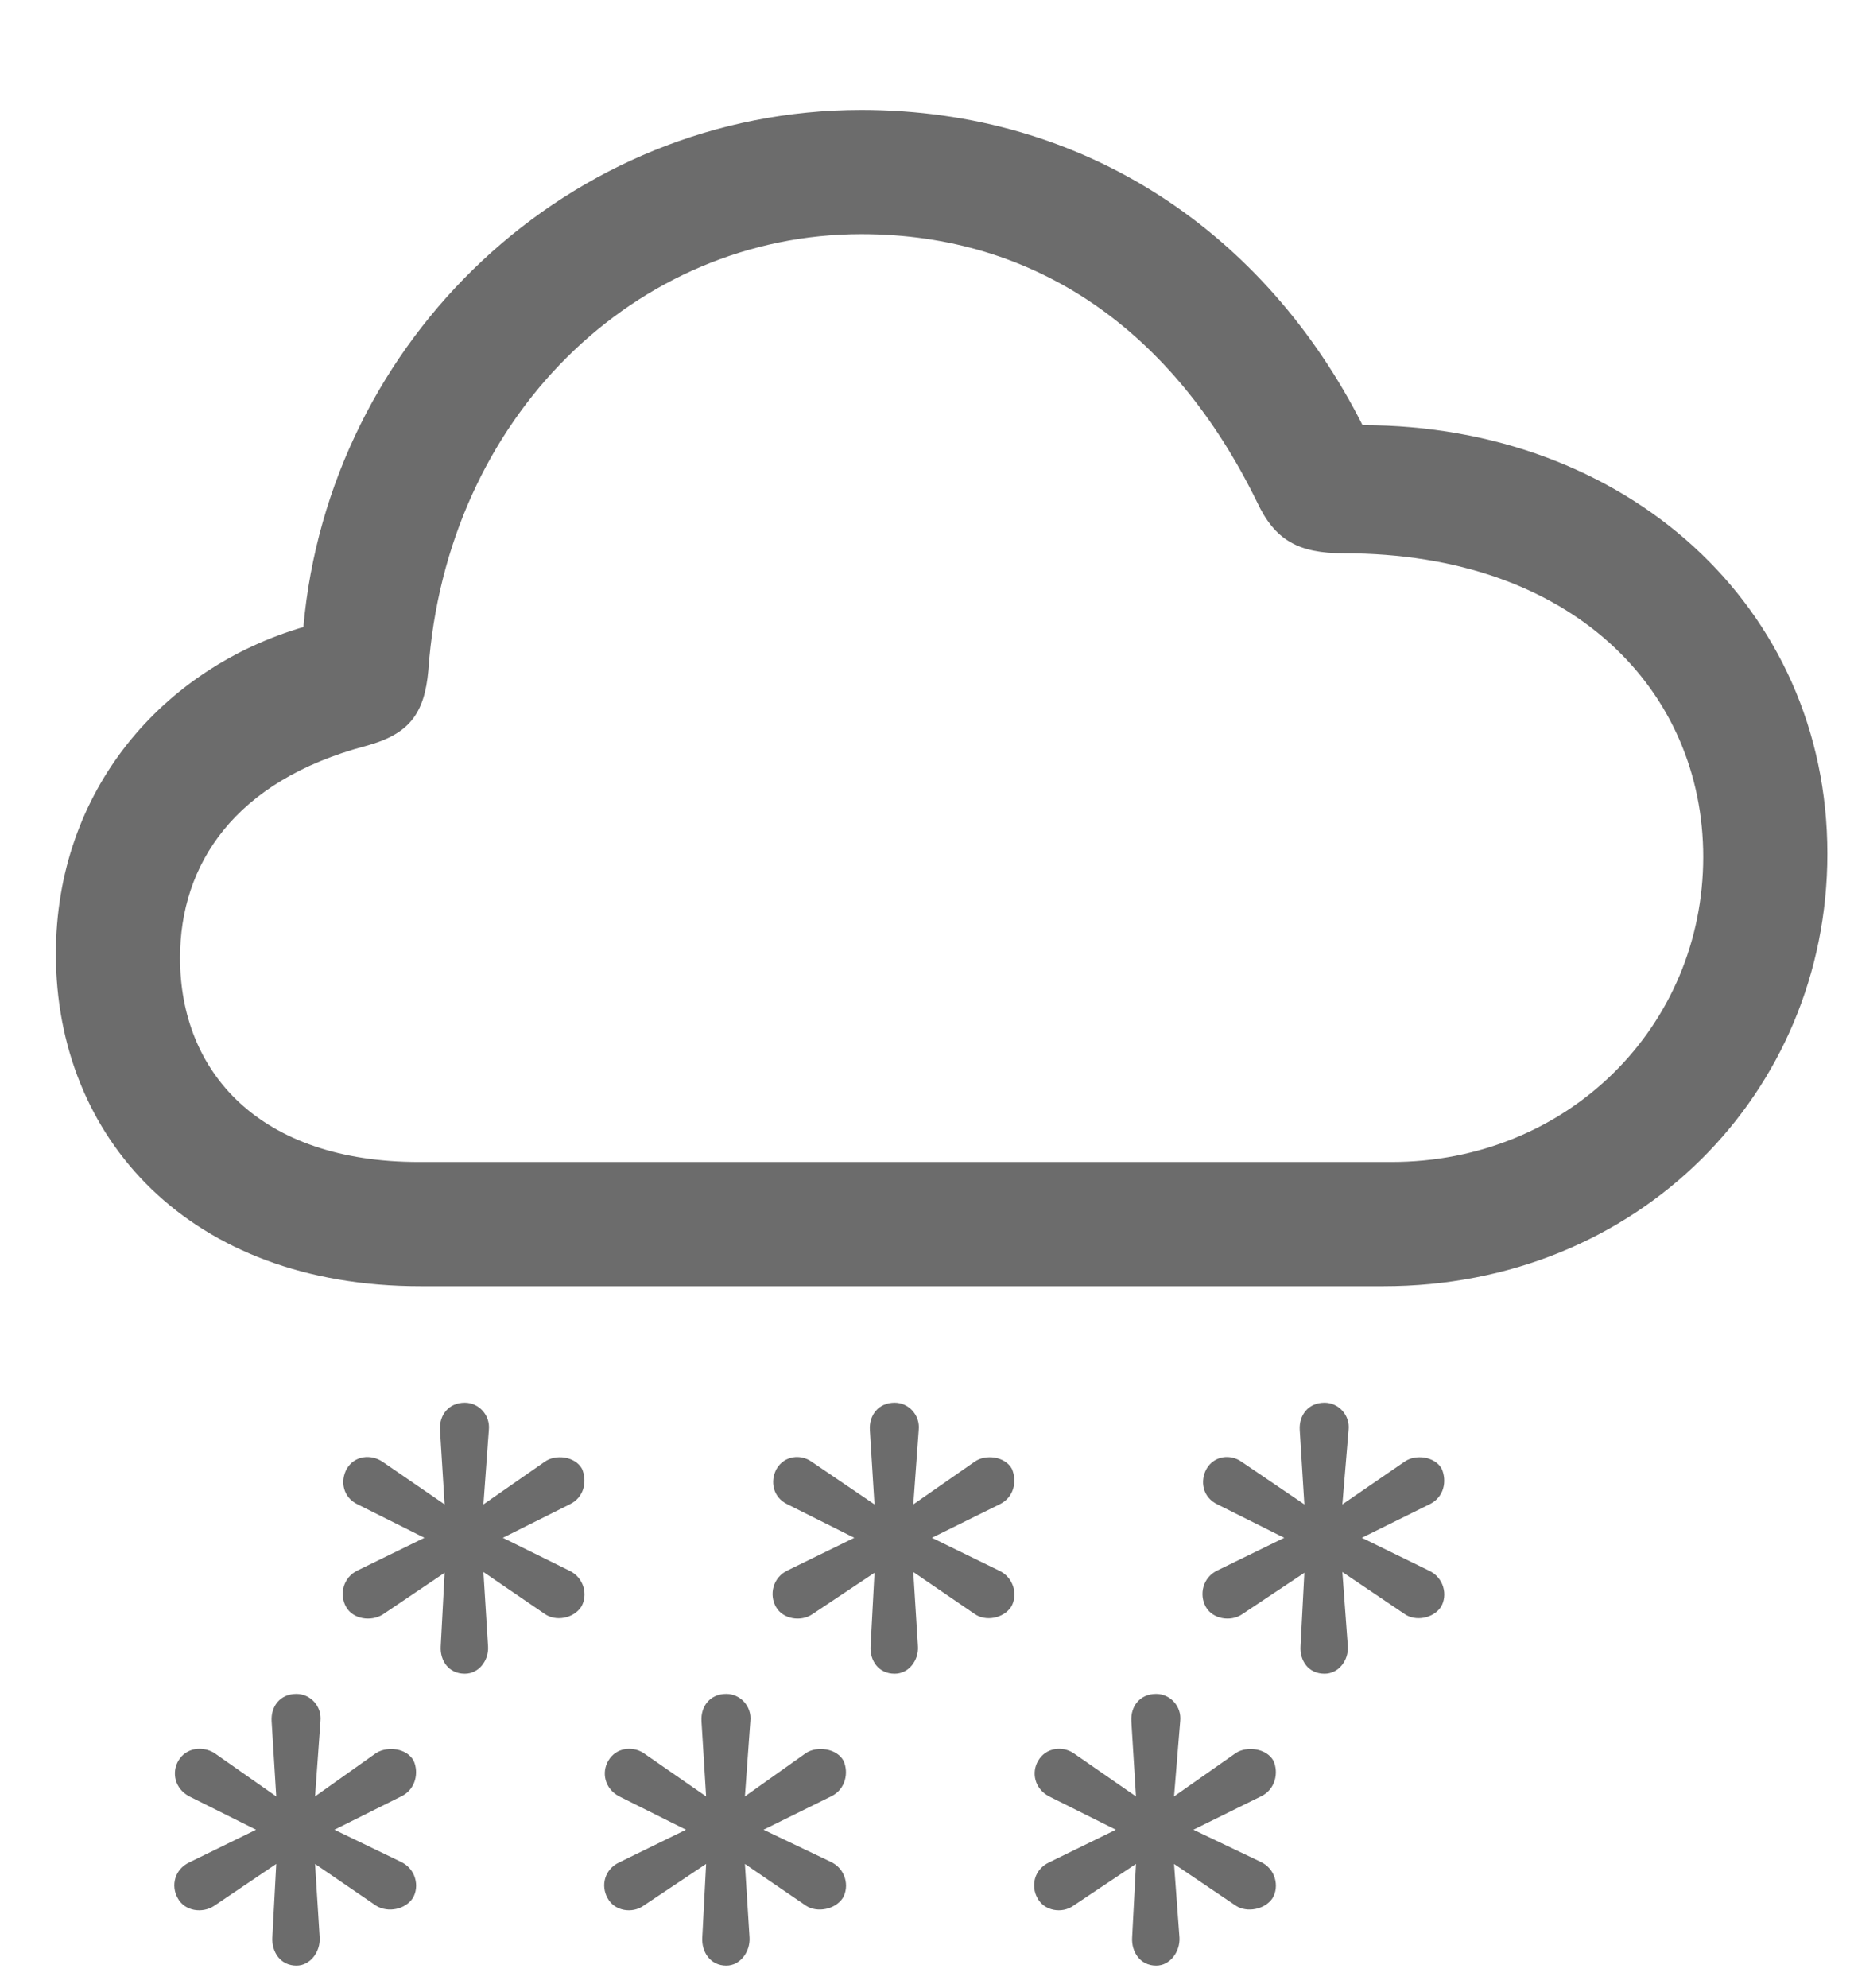 <svg width="28" height="30" viewBox="0 0 28 30" fill="none" xmlns="http://www.w3.org/2000/svg">
<g clip-path="url(#clip0_356_4165)">
<path d="M17.461 29.667C17.672 29.667 17.824 29.456 17.813 29.245L17.731 28.132L18.668 28.765C18.832 28.87 19.102 28.823 19.219 28.648C19.324 28.472 19.266 28.202 19.031 28.097L18.023 27.616L19.043 27.113C19.266 27.007 19.313 26.749 19.231 26.573C19.125 26.386 18.832 26.351 18.668 26.456L17.731 27.113L17.824 25.976C17.848 25.753 17.672 25.566 17.461 25.566C17.215 25.566 17.074 25.753 17.086 25.976L17.156 27.113L16.207 26.456C16.043 26.351 15.797 26.374 15.68 26.573C15.574 26.749 15.621 26.995 15.844 27.113L16.852 27.616L15.844 28.109C15.621 28.214 15.563 28.46 15.668 28.648C15.774 28.847 16.043 28.882 16.207 28.765L17.156 28.132L17.098 29.245C17.086 29.456 17.215 29.667 17.461 29.667Z" fill="#6C6C6C"/>
<path d="M10.969 29.667C11.18 29.667 11.332 29.456 11.32 29.245L11.25 28.132L12.176 28.765C12.34 28.87 12.61 28.823 12.727 28.648C12.832 28.472 12.774 28.202 12.539 28.097L11.531 27.616L12.551 27.113C12.774 27.007 12.82 26.749 12.738 26.573C12.633 26.386 12.34 26.351 12.176 26.456L11.25 27.113L11.332 25.976C11.356 25.753 11.18 25.566 10.969 25.566C10.723 25.566 10.582 25.753 10.594 25.976L10.664 27.113L9.715 26.456C9.551 26.351 9.305 26.374 9.188 26.573C9.082 26.749 9.129 26.995 9.352 27.113L10.36 27.616L9.352 28.109C9.129 28.214 9.07 28.46 9.176 28.648C9.281 28.847 9.551 28.882 9.715 28.765L10.664 28.132L10.606 29.245C10.594 29.456 10.723 29.667 10.969 29.667Z" fill="#6C6C6C"/>
<path d="M4.477 29.667C4.688 29.667 4.84 29.456 4.828 29.245L4.758 28.132L5.684 28.765C5.859 28.87 6.117 28.823 6.234 28.648C6.34 28.472 6.281 28.202 6.047 28.097L5.051 27.616L6.059 27.113C6.281 27.007 6.328 26.749 6.246 26.573C6.141 26.386 5.859 26.351 5.684 26.456L4.758 27.113L4.84 25.976C4.863 25.753 4.688 25.566 4.477 25.566C4.231 25.566 4.09 25.753 4.102 25.976L4.172 27.113L3.234 26.456C3.059 26.351 2.813 26.374 2.695 26.573C2.59 26.749 2.637 26.995 2.859 27.113L3.867 27.616L2.859 28.109C2.637 28.214 2.578 28.46 2.684 28.648C2.789 28.847 3.059 28.882 3.234 28.765L4.172 28.132L4.113 29.245C4.102 29.456 4.231 29.667 4.477 29.667Z" fill="#6C6C6C"/>
<path d="M20.004 25.261C20.215 25.261 20.367 25.062 20.356 24.851L20.273 23.726L21.211 24.359C21.375 24.476 21.645 24.429 21.762 24.253C21.867 24.077 21.809 23.808 21.574 23.702L20.567 23.21L21.586 22.706C21.809 22.601 21.856 22.355 21.773 22.167C21.668 21.98 21.375 21.945 21.211 22.062L20.273 22.706L20.367 21.581C20.391 21.359 20.215 21.171 20.004 21.171C19.758 21.171 19.617 21.359 19.629 21.581L19.699 22.706L18.75 22.062C18.586 21.945 18.34 21.968 18.223 22.167C18.117 22.355 18.164 22.601 18.387 22.706L19.395 23.21L18.387 23.702C18.164 23.808 18.106 24.066 18.211 24.253C18.317 24.441 18.586 24.476 18.75 24.37L19.699 23.738L19.641 24.851C19.629 25.062 19.758 25.261 20.004 25.261Z" fill="#6C6C6C"/>
<path d="M13.512 25.261C13.723 25.261 13.875 25.062 13.863 24.851L13.793 23.726L14.719 24.359C14.883 24.476 15.152 24.429 15.27 24.253C15.375 24.077 15.316 23.808 15.082 23.702L14.074 23.21L15.094 22.706C15.316 22.601 15.363 22.355 15.281 22.167C15.176 21.98 14.883 21.945 14.719 22.062L13.793 22.706L13.875 21.581C13.898 21.359 13.723 21.171 13.512 21.171C13.266 21.171 13.125 21.359 13.137 21.581L13.207 22.706L12.258 22.062C12.094 21.945 11.848 21.968 11.73 22.167C11.625 22.355 11.672 22.601 11.895 22.706L12.902 23.21L11.895 23.702C11.672 23.808 11.613 24.066 11.719 24.253C11.824 24.441 12.094 24.476 12.258 24.37L13.207 23.738L13.148 24.851C13.137 25.062 13.266 25.261 13.512 25.261Z" fill="#6C6C6C"/>
<path d="M7.02 25.261C7.231 25.261 7.383 25.062 7.371 24.851L7.301 23.726L8.227 24.359C8.391 24.476 8.66 24.429 8.777 24.253C8.883 24.077 8.824 23.808 8.59 23.702L7.594 23.21L8.602 22.706C8.824 22.601 8.871 22.355 8.789 22.167C8.684 21.98 8.391 21.945 8.227 22.062L7.301 22.706L7.383 21.581C7.406 21.359 7.231 21.171 7.02 21.171C6.774 21.171 6.633 21.359 6.645 21.581L6.715 22.706L5.777 22.062C5.602 21.945 5.356 21.968 5.238 22.167C5.133 22.355 5.18 22.601 5.402 22.706L6.41 23.21L5.402 23.702C5.18 23.808 5.121 24.066 5.227 24.253C5.332 24.441 5.602 24.476 5.777 24.37L6.715 23.738L6.656 24.851C6.645 25.062 6.774 25.261 7.02 25.261Z" fill="#6C6C6C"/>
<path d="M6.352 19.413H20.895C24.738 19.413 27.598 16.495 27.598 12.886C27.598 9.148 24.551 6.417 20.578 6.417C19.113 3.523 16.395 1.659 13.008 1.659C8.602 1.659 4.969 5.116 4.582 9.464C2.461 10.085 0.844 11.925 0.844 14.398C0.844 17.175 2.859 19.413 6.352 19.413ZM6.328 17.538C3.926 17.538 2.719 16.191 2.719 14.456C2.719 13.05 3.539 11.784 5.531 11.257C6.176 11.081 6.41 10.777 6.469 10.12C6.738 6.288 9.609 3.534 13.008 3.534C15.645 3.534 17.719 4.988 18.984 7.577C19.254 8.152 19.605 8.351 20.297 8.351C23.766 8.351 25.723 10.437 25.723 12.933C25.723 15.488 23.684 17.538 21.012 17.538H6.328Z" fill="#6C6C6C"/>
</g>
<defs>
<clipPath id="clip0_356_4165">
<rect width="27.598" height="29.168" fill="white" transform="translate(0 0.499)"/>
</clipPath>
</defs>
</svg>
